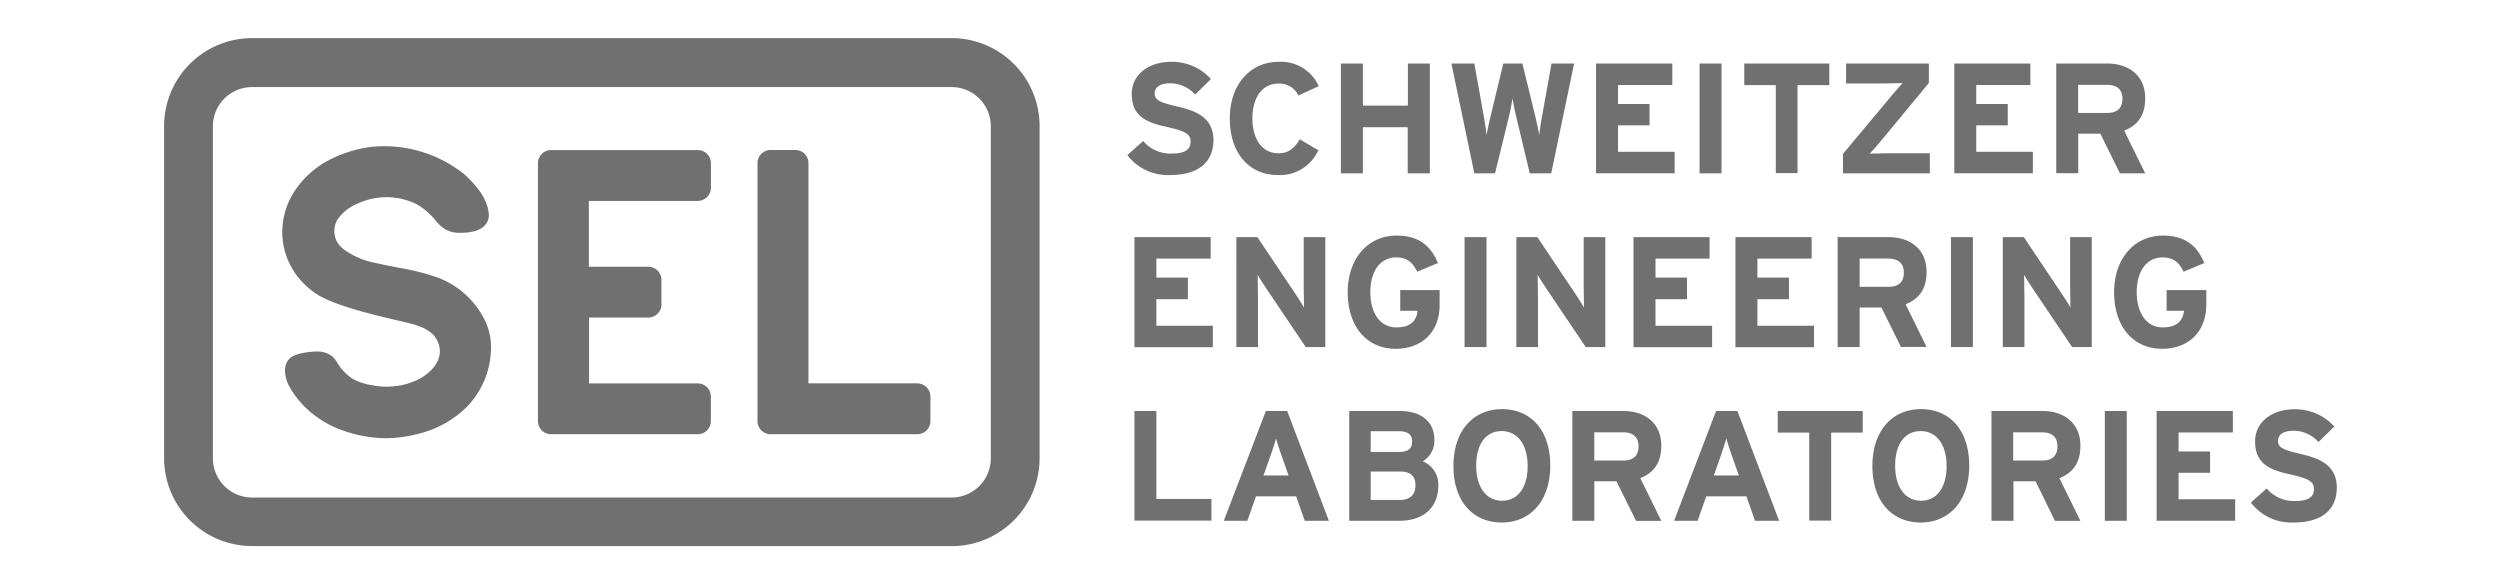 <?xml version="1.0" encoding="UTF-8" standalone="no"?>
<svg
   xmlns:dc="http://purl.org/dc/elements/1.1/"
   xmlns:cc="http://creativecommons.org/ns#"
   xmlns:rdf="http://www.w3.org/1999/02/22-rdf-syntax-ns#"
   xmlns:svg="http://www.w3.org/2000/svg"
   xmlns="http://www.w3.org/2000/svg"
   xmlns:sodipodi="http://sodipodi.sourceforge.net/DTD/sodipodi-0.dtd"
   xmlns:inkscape="http://www.inkscape.org/namespaces/inkscape"
   id="Layer_1"
   data-name="Layer 1"
   viewBox="0 0 419.86 98.09"
   version="1.1"
   sodipodi:docname="sel.svg"
   inkscape:version="0.92.5 (2060ec1f9f, 2020-04-08)">
  <sodipodi:namedview
     pagecolor="#ffffff"
     bordercolor="#666666"
     borderopacity="1"
     objecttolerance="10"
     gridtolerance="10"
     guidetolerance="10"
     inkscape:pageopacity="0"
     inkscape:pageshadow="2"
     inkscape:window-width="2800"
     inkscape:window-height="1672"
     id="namedview994"
     showgrid="false"
     inkscape:zoom="2.0935551"
     inkscape:cx="209.92999"
     inkscape:cy="49.044998"
     inkscape:window-x="80"
     inkscape:window-y="54"
     inkscape:window-maximized="1"
     inkscape:current-layer="Layer_1" />
  <defs
     id="defs987">
    <style
       id="style985">.cls-1{fill:#fff;}</style>
  </defs>
  <g
     id="g1543"
     transform="matrix(0.869,0,0,0.869,27.576,6.447)"
     style="stroke-width:1.151">
    <path
       style="fill:#707070;fill-opacity:1;stroke-width:1.151"
       id="path989"
       d="m 16.98,9.41 a 7.58,7.58 0 0 0 -7.57,7.57 v 64.18 a 7.58,7.58 0 0 0 7.57,7.57 h 135.2 a 7.57,7.57 0 0 0 7.57,-7.57 V 16.95 a 7.58,7.58 0 0 0 -7.57,-7.54 z m 135.19,88.7 H 16.98 a 17,17 0 0 1 -17,-17 V 16.95 a 17,17 0 0 1 17,-17 h 135.2 a 17,17 0 0 1 17,17 v 64.18 a 17,17 0 0 1 -17,17 z"
       class="cls-1"
       inkscape:connector-curvature="0" />
    <path
       style="fill:#707070;fill-opacity:1;stroke-width:1.151"
       id="path991"
       d="m 145.51,66.67 h -21 V 24.11 a 2.54,2.54 0 0 0 -2.54,-2.54 h -4.74 a 2.54,2.54 0 0 0 -2.57,2.54 v 49.85 a 2.54,2.54 0 0 0 2.55,2.54 h 28.33 a 2.55,2.55 0 0 0 2.54,-2.54 v -4.73 a 2.56,2.56 0 0 0 -2.57,-2.56 z M 105.66,24.12 a 2.54,2.54 0 0 0 -2.55,-2.54 H 74.78 a 2.56,2.56 0 0 0 -2.55,2.54 v 49.84 a 2.55,2.55 0 0 0 2.55,2.54 h 28.33 a 2.55,2.55 0 0 0 2.54,-2.54 v -4.73 a 2.55,2.55 0 0 0 -2.54,-2.55 h -21 V 53.95 H 93.63 A 2.55,2.55 0 0 0 96.1,51.41 V 46.67 A 2.55,2.55 0 0 0 93.58,44.13 H 82.07 V 31.41 h 21 a 2.55,2.55 0 0 0 2.59,-2.57 z M 63.12,58.59 a 12.57,12.57 0 0 0 -0.86,-3.49 16.62,16.62 0 0 0 -9,-8.72 41.61,41.61 0 0 0 -7.67,-2 c -1.62,-0.33 -3.24,-0.64 -4.85,-1 a 15.75,15.75 0 0 1 -3.88,-1.3 c -1.57,-0.83 -3.12,-1.67 -3.75,-3.42 a 4.45,4.45 0 0 1 0.36,-3.62 8.8,8.8 0 0 1 4.06,-3.18 13.19,13.19 0 0 1 11.13,0.13 10.18,10.18 0 0 1 1.3,0.82 13.9,13.9 0 0 1 2.48,2.36 7.46,7.46 0 0 0 1.93,1.76 5.49,5.49 0 0 0 2.9,0.64 c 1.68,0 4,-0.26 5,-1.83 a 2.8,2.8 0 0 0 0.47,-1.33 6.37,6.37 0 0 0 -0.28,-1.9 9.8,9.8 0 0 0 -1.43,-2.91 20.78,20.78 0 0 0 -3.09,-3.39 c -0.29,-0.25 -0.61,-0.45 -0.91,-0.68 a 24.77,24.77 0 0 0 -16.88,-4.58 24.49,24.49 0 0 0 -8.79,2.83 17.84,17.84 0 0 0 -5.7,5.07 14.58,14.58 0 0 0 -2.84,9 14.14,14.14 0 0 0 3.41,8.73 15.49,15.49 0 0 0 3.56,3.05 c 4.06,2.31 11,3.85 16.6,5.18 2,0.49 3.93,0.91 5.52,2.38 a 4.84,4.84 0 0 1 1.13,1.86 c 1,3 -1.37,5.5 -3.78,6.79 a 13.66,13.66 0 0 1 -3.89,1.27 14.61,14.61 0 0 1 -5.11,-0.06 12.06,12.06 0 0 1 -3.77,-1.22 9.51,9.51 0 0 1 -3,-3.08 6.72,6.72 0 0 0 -0.9,-1.22 4.75,4.75 0 0 0 -3.39,-1 13.06,13.06 0 0 0 -2.2,0.23 8.28,8.28 0 0 0 -1.9,0.55 2.81,2.81 0 0 0 -1.44,1.37 3.87,3.87 0 0 0 -0.3,1.81 4.87,4.87 0 0 0 0.05,0.49 6.93,6.93 0 0 0 0.92,2.56 18,18 0 0 0 4,4.73 c 0.5,0.4 1,0.78 1.52,1.14 a 19.29,19.29 0 0 0 2.73,1.58 25.6,25.6 0 0 0 10.16,2.28 24.82,24.82 0 0 0 6,-0.76 20.11,20.11 0 0 0 9.34,-4.9 16.11,16.11 0 0 0 2,-2.3 16.49,16.49 0 0 0 3.04,-10.72 z M 194.39,26.41 a 9.84,9.84 0 0 1 -8.25,-3.85 l 3.06,-2.73 a 6.88,6.88 0 0 0 5.46,2.43 c 2.52,0 3.7,-0.7 3.7,-2.3 0,-1.36 -0.73,-2 -4.73,-2.88 -4,-0.88 -6.64,-2.15 -6.64,-6.34 0,-3.85 3.4,-6.21 7.58,-6.21 a 10.14,10.14 0 0 1 7.73,3.33 l -3.06,3 a 6.47,6.47 0 0 0 -4.82,-2.18 c -2.27,0 -3,1 -3,1.91 0,1.33 0.91,1.76 4.27,2.55 3.36,0.79 7.09,1.94 7.09,6.55 -0.05,4 -2.6,6.72 -8.39,6.72 z m 24.8,-15.37 a 4,4 0 0 0 -3.88,-2.3 c -3.18,0 -5,2.79 -5,6.73 0,3.94 1.85,6.73 5,6.73 1.91,0 3,-0.82 4.15,-2.7 l 3.58,2.12 a 8.11,8.11 0 0 1 -7.82,4.79 c -5.55,0 -9.28,-4.24 -9.28,-10.94 0,-6.46 3.88,-10.94 9.43,-10.94 a 8,8 0 0 1 7.76,4.7 z m 21.13,15.04 v -8.91 h -8.66 v 8.91 h -4.25 V 4.86 h 4.25 v 8.13 h 8.7 V 4.86 h 4.24 v 21.22 h -4.24 z m 27.74,0 h -4.15 L 261.3,15.17 c -0.3,-1.27 -0.61,-2.85 -0.73,-3.64 a 36.69,36.69 0 0 1 -0.7,3.64 l -2.67,10.91 h -4 L 248.77,4.86 h 4.43 l 1.85,10.34 c 0.18,1 0.42,2.61 0.52,3.49 0.15,-0.88 0.49,-2.46 0.73,-3.49 l 2.49,-10.34 h 3.7 l 2.52,10.34 c 0.24,1 0.58,2.61 0.73,3.49 0.09,-0.88 0.33,-2.49 0.52,-3.49 l 1.85,-10.34 h 4.37 z m 8.66,0 V 4.86 h 14.74 v 4.15 h -10.49 v 3.67 h 6.09 v 4.12 h -6.09 v 5.12 h 10.94 v 4.15 h -15.19 z m 20.01,0 V 4.86 h 4.24 V 26.08 Z M 315.66,9.04 v 17 h -4.2 v -17 h -6.09 V 4.86 h 16.43 v 4.18 z m 8.78,17.04 v -3.76 l 9.12,-10.91 c 0.67,-0.82 1.88,-2.21 2.42,-2.76 -0.85,0 -3.06,0.06 -4.3,0.06 h -6.64 V 4.86 h 16 v 3.76 l -9,10.88 c -0.67,0.82 -1.88,2.21 -2.42,2.76 0.85,0 3.06,-0.06 4.3,-0.06 h 7.31 v 3.88 z m 21.52,0 V 4.86 h 14.7 V 9.01 H 350.2 v 3.67 h 6.09 v 4.12 h -6.09 v 5.12 h 10.94 v 4.15 h -15.18 z m 32.01,0 -3.79,-7.67 h -4.27 v 7.64 h -4.25 V 4.86 h 9.88 c 4,0 7.31,2.21 7.31,6.73 0,3.18 -1.36,5.18 -4.06,6.24 l 4.06,8.25 z m -2.52,-17.1 h -5.55 v 5.43 h 5.55 c 2,0 3,-0.91 3,-2.76 0,-1.85 -1.12,-2.67 -3,-2.67 z M 187.51,59.65 V 38.41 h 14.73 v 4.15 h -10.49 v 3.67 h 6.09 v 4.18 h -6.09 v 5.12 h 10.91 v 4.15 h -15.15 z m 33.1,0 -7.79,-11.58 c -0.52,-0.79 -1.21,-1.85 -1.49,-2.39 0,0.79 0.06,3.46 0.06,4.64 v 9.34 h -4.18 V 38.41 h 4.06 l 7.52,11.22 c 0.52,0.79 1.21,1.85 1.49,2.4 0,-0.79 -0.06,-3.46 -0.06,-4.64 v -8.98 h 4.18 v 21.24 z m 17.4,0.34 c -5.55,0 -9.28,-4.24 -9.28,-10.94 0,-6.46 3.88,-10.94 9.43,-10.94 4.34,0 6.64,2 8,5.31 l -4,1.67 c -0.79,-1.58 -1.76,-2.76 -4.06,-2.76 -3.18,0 -5,2.79 -5,6.73 0,3.94 1.85,6.79 5,6.79 2.91,0 3.91,-1.37 4.15,-3.21 h -3.37 v -4 h 7.61 v 2.77 c 0.04,5.48 -3.57,8.58 -8.48,8.58 z m 13.3,-0.34 V 38.41 h 4.24 v 21.24 z m 23.41,0 -7.79,-11.58 c -0.51,-0.79 -1.21,-1.85 -1.49,-2.39 0,0.79 0.06,3.46 0.06,4.64 v 9.34 h -4.18 V 38.41 h 4.06 l 7.52,11.22 c 0.52,0.79 1.21,1.85 1.49,2.4 0,-0.79 -0.06,-3.46 -0.06,-4.64 v -8.98 h 4.18 v 21.24 z m 9.24,0 V 38.41 h 14.7 v 4.15 h -10.45 v 3.67 h 6.09 v 4.18 h -6.09 v 5.12 h 10.94 v 4.15 h -15.19 z m 19.7,0 V 38.41 h 14.73 v 4.15 h -10.48 v 3.67 H 314 v 4.18 h -6.09 v 5.12 h 10.94 v 4.15 h -15.19 z m 32,0 -3.79,-7.64 h -4.21 v 7.64 h -4.25 V 38.41 h 9.88 c 4,0 7.31,2.21 7.31,6.73 0,3.18 -1.36,5.18 -4.06,6.24 l 4.06,8.25 h -4.94 z m -2.52,-17.1 h -5.48 v 5.46 h 5.55 c 2,0 3,-0.91 3,-2.76 0,-1.85 -1.17,-2.69 -3.05,-2.69 z m 12.17,17.1 V 38.41 h 4.24 v 21.24 z m 23.41,0 -7.79,-11.58 c -0.51,-0.79 -1.21,-1.85 -1.48,-2.39 0,0.79 0.06,3.46 0.06,4.64 v 9.34 h -4.18 V 38.41 h 4.06 l 7.52,11.22 c 0.52,0.79 1.21,1.85 1.49,2.4 0,-0.79 -0.06,-3.46 -0.06,-4.64 v -8.98 h 4.18 v 21.24 h -3.79 z m 17.4,0.34 c -5.55,0 -9.28,-4.24 -9.28,-10.94 0,-6.46 3.88,-10.94 9.43,-10.94 4.33,0 6.64,2 8,5.31 l -4,1.67 c -0.79,-1.58 -1.76,-2.76 -4.06,-2.76 -3.18,0 -5,2.79 -5,6.73 0,3.94 1.85,6.79 5,6.79 2.91,0 3.91,-1.37 4.15,-3.21 h -3.37 v -4 h 7.67 v 2.77 c 0,5.48 -3.63,8.58 -8.54,8.58 z M 187.51,93.23 V 72.01 h 4.24 v 17 h 10.64 v 4.18 h -14.88 z m 32.92,0 -1.67,-4.73 H 211 l -1.67,4.73 h -4.55 l 8.13,-21.22 h 4.12 l 8.06,21.22 h -4.67 z m -4.49,-12.61 c -0.43,-1.24 -0.85,-2.52 -1.06,-3.3 -0.21,0.79 -0.64,2.06 -1.06,3.3 l -1.37,3.85 h 4.85 z m 22.72,12.61 h -9.64 V 72.01 h 9.73 c 4.12,0 6.73,2 6.73,5.61 a 4.66,4.66 0 0 1 -2.24,4.12 4.85,4.85 0 0 1 3,4.64 c -0.02,4.45 -3.02,6.85 -7.58,6.85 z m -0.09,-17.31 h -5.4 v 4 h 5.61 c 1.76,0 2.4,-0.82 2.4,-2 0.01,-1.3 -0.75,-2 -2.6,-2 z m 0.24,7.79 h -5.64 v 5.49 h 5.64 c 2.06,0 3,-1.09 3,-2.76 0.05,-1.82 -0.92,-2.73 -2.98,-2.73 z m 19.69,9.85 c -5.55,0 -9.34,-4.06 -9.34,-10.91 0,-6.85 3.85,-11 9.4,-11 5.55,0 9.31,4.06 9.31,10.91 0,6.85 -3.85,11 -9.37,11 z m 0,-17.67 c -3,0 -4.94,2.39 -4.94,6.7 0,4.31 2.06,6.76 5,6.76 2.94,0 4.94,-2.4 4.94,-6.7 0,-4.3 -2.06,-6.76 -5.03,-6.76 z m 25.95,17.34 -3.79,-7.64 h -4.27 v 7.64 h -4.25 V 72.01 h 9.88 c 4,0 7.31,2.21 7.31,6.73 0,3.18 -1.36,5.18 -4.06,6.25 l 4.06,8.25 h -4.88 z m -2.52,-17.1 h -5.55 v 5.46 h 5.55 c 2,0 3,-0.91 3,-2.76 0,-1.85 -1.12,-2.7 -3,-2.7 z m 25.52,17.1 -1.67,-4.73 h -7.76 l -1.67,4.73 h -4.55 l 8.12,-21.22 h 4.12 l 8.06,21.22 h -4.67 z m -4.49,-12.61 c -0.42,-1.24 -0.85,-2.52 -1.06,-3.3 -0.21,0.79 -0.64,2.06 -1.06,3.3 l -1.36,3.85 h 4.85 z m 19.2,-4.43 v 17 h -4.24 v -17 h -6.09 v -4.18 h 16.43 v 4.18 z m 17.31,17.37 c -5.55,0 -9.34,-4.06 -9.34,-10.91 0,-6.85 3.85,-11 9.4,-11 5.55,0 9.31,4.06 9.31,10.91 0,6.85 -3.86,11 -9.37,11 z m 0,-17.67 c -3,0 -4.94,2.39 -4.94,6.7 0,4.31 2.06,6.76 5,6.76 2.94,0 4.94,-2.4 4.94,-6.7 0,-4.3 -2.06,-6.76 -5.03,-6.76 z m 25.94,17.34 -3.75,-7.64 h -4.27 v 7.64 h -4.25 V 72.01 h 9.88 c 4,0 7.31,2.21 7.31,6.73 0,3.18 -1.36,5.18 -4.06,6.25 l 4.06,8.25 h -4.88 z m -2.52,-17.1 h -5.55 v 5.46 h 5.55 c 2,0 3,-0.91 3,-2.76 0,-1.85 -1.11,-2.7 -2.99,-2.7 z m 12.16,17.1 V 72.01 h 4.24 v 21.22 z m 10.01,0 V 72.01 h 14.73 v 4.15 H 389.3 v 3.67 h 6.09 v 4.12 h -6.09 v 5.12 h 10.94 v 4.15 h -15.18 z m 26.46,0.33 a 9.84,9.84 0 0 1 -8.25,-3.85 l 3.06,-2.73 a 6.88,6.88 0 0 0 5.43,2.43 c 2.52,0 3.7,-0.7 3.7,-2.3 0,-1.36 -0.73,-2 -4.73,-2.88 -4,-0.88 -6.64,-2.15 -6.64,-6.34 0,-3.85 3.4,-6.21 7.58,-6.21 a 10.14,10.14 0 0 1 7.73,3.33 l -3.06,3 a 6.47,6.47 0 0 0 -4.82,-2.18 c -2.27,0 -3,1 -3,1.91 0,1.33 0.91,1.76 4.27,2.55 3.36,0.79 7.09,1.94 7.09,6.55 -0.02,3.99 -2.57,6.72 -8.36,6.72 z"
       class="cls-1"
       inkscape:connector-curvature="0" />
  </g>
</svg>
